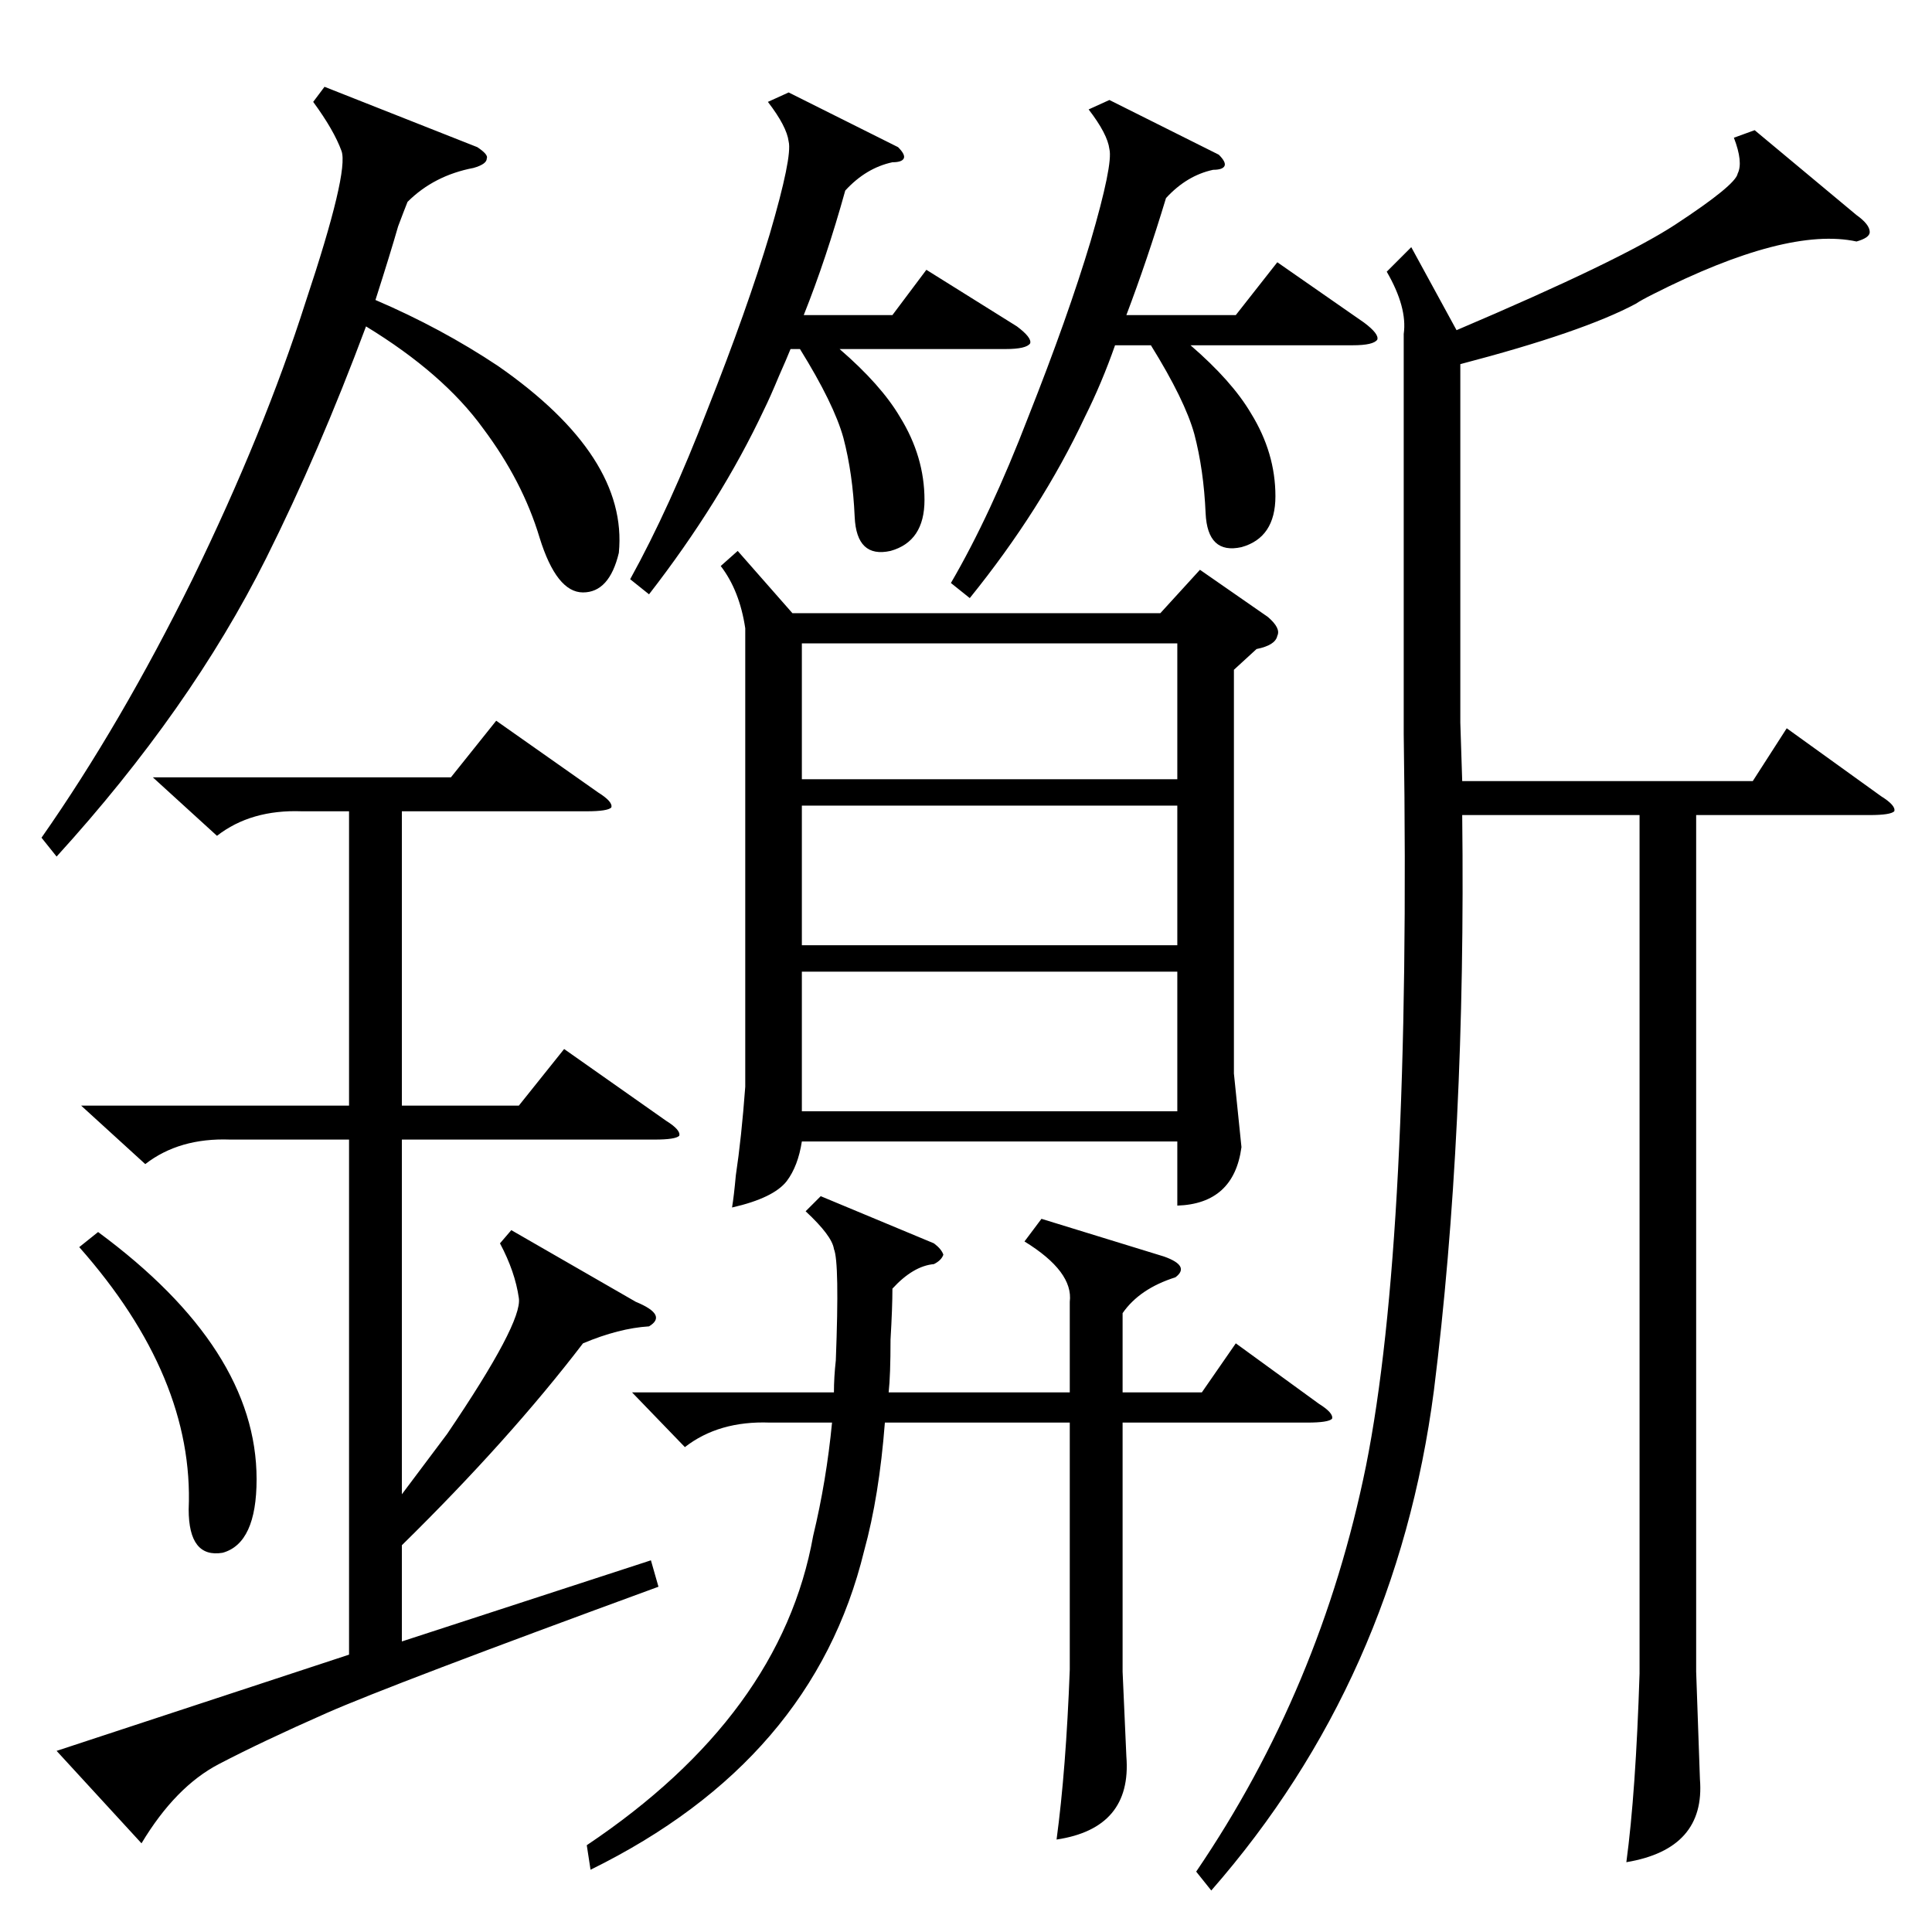 <?xml version="1.0" standalone="no"?>
<!DOCTYPE svg PUBLIC "-//W3C//DTD SVG 1.1//EN" "http://www.w3.org/Graphics/SVG/1.1/DTD/svg11.dtd" >
<svg xmlns="http://www.w3.org/2000/svg" xmlns:xlink="http://www.w3.org/1999/xlink" version="1.1" viewBox="0 -205 1024 1024">
  <g transform="matrix(1 0 0 -1 0 819)">
   <path fill="currentColor"
d="M391 732l29 -33h195l21 23l36 -25q7 -6 5 -10q-1 -5 -11 -7l-12 -11v-214l4 -39q-4 -30 -34 -31v34h-199q-2 -13 -8 -21q-7 -9 -29 -14q1 6 2 17q3 20 5 47v243q-3 20 -13 33zM930 955l54 -45q7 -5 7 -9q0 -3 -7 -5q-37 8 -108 -28q-6 -3 -9 -5q-28 -15 -93 -32v-190
l1 -31h154l18 28l50 -36q8 -5 7 -8q-2 -2 -13 -2h-92v-454l2 -57q3 -37 -39 -44q5 37 7 100v455h-94q2 -169 -15 -305q-20 -153 -118 -265l-8 10q66 97 90 215q24 120 20 388v212q2 14 -9 33l13 13l24 -44q87 37 116 56q32 21 33 27q3 6 -2 19zM81 612h158l24 30l54 -38
q8 -5 7 -8q-2 -2 -13 -2h-98v-156h62l24 30l54 -38q8 -5 7 -8q-2 -2 -13 -2h-134v-188l24 32q40 59 38 72q-2 14 -10 29l6 7l66 -38q17 -7 7 -13q-16 -1 -35 -9q-39 -51 -96 -107v-51l132 43l4 -14q-142 -52 -176 -67t-57 -27t-41 -42l-45 49l155 51v273h-63q-27 1 -45 -13
l-34 31h142v156h-25q-27 1 -45 -13zM552 378l65 -20q14 -5 6 -11q-19 -6 -28 -19v-42h42l18 26l44 -32q8 -5 7 -8q-2 -2 -13 -2h-98v-132l2 -45q3 -38 -37 -44q5 37 7 90v131h-98q-3 -39 -11 -68q-27 -111 -145 -169l-2 13q103 69 120 164q7 29 10 60h-33q-27 1 -45 -13
l-28 29h107q0 8 1 17q2 52 -1 59q-1 7 -15 20l8 8l60 -25q4 -3 5 -6q-1 -3 -5 -5q-11 -1 -22 -13q0 -10 -1 -27q0 -19 -1 -28h96v48q2 16 -24 32zM253 946q6 -4 5 -6q0 -3 -7 -5q-21 -4 -35 -18q-2 -5 -5 -13q-4 -14 -12 -39q35 -15 65 -35q69 -48 64 -99q-5 -21 -19 -21
t-23 29q-9 30 -30 58q-21 29 -62 54q-25 -67 -53 -123q-40 -80 -111 -158l-8 10q42 60 80 137q38 78 60 147q23 69 19 80t-15 26l6 8zM624 509h-199v-74h199v74zM624 597h-199v-74h199v74zM646 942q4 -4 3 -6t-6 -2q-14 -3 -25 -15q-10 -33 -21 -62h58l22 28l46 -32
q8 -6 7 -9q-2 -3 -13 -3h-86q22 -19 32 -36q13 -21 13 -44q0 -22 -18 -27q-18 -4 -19 18q-1 23 -6 42q-5 18 -23 47h-19q-7 -20 -16 -38q-23 -49 -61 -96l-10 8q21 36 41 88q21 53 33 93q12 41 10 49q-1 8 -11 21l11 5zM425 611h199v72h-199v-72zM476 946q4 -4 3 -6t-6 -2
q-14 -3 -25 -15q-10 -36 -22 -66h47l18 24l48 -30q8 -6 7 -9q-2 -3 -13 -3h-88q22 -19 32 -36q13 -21 13 -44q0 -22 -18 -27q-18 -4 -19 18q-1 23 -6 42q-5 18 -23 47h-5q-2 -5 -6 -14q-5 -12 -8 -18q-23 -49 -61 -98l-10 8q21 38 41 90q21 53 33 93q12 41 10 49
q-1 8 -11 21l11 5zM42 363l10 8q84 -62 84 -131q0 -34 -18 -39q-18 -3 -18 23q3 70 -58 139z" />
  </g>

</svg>

